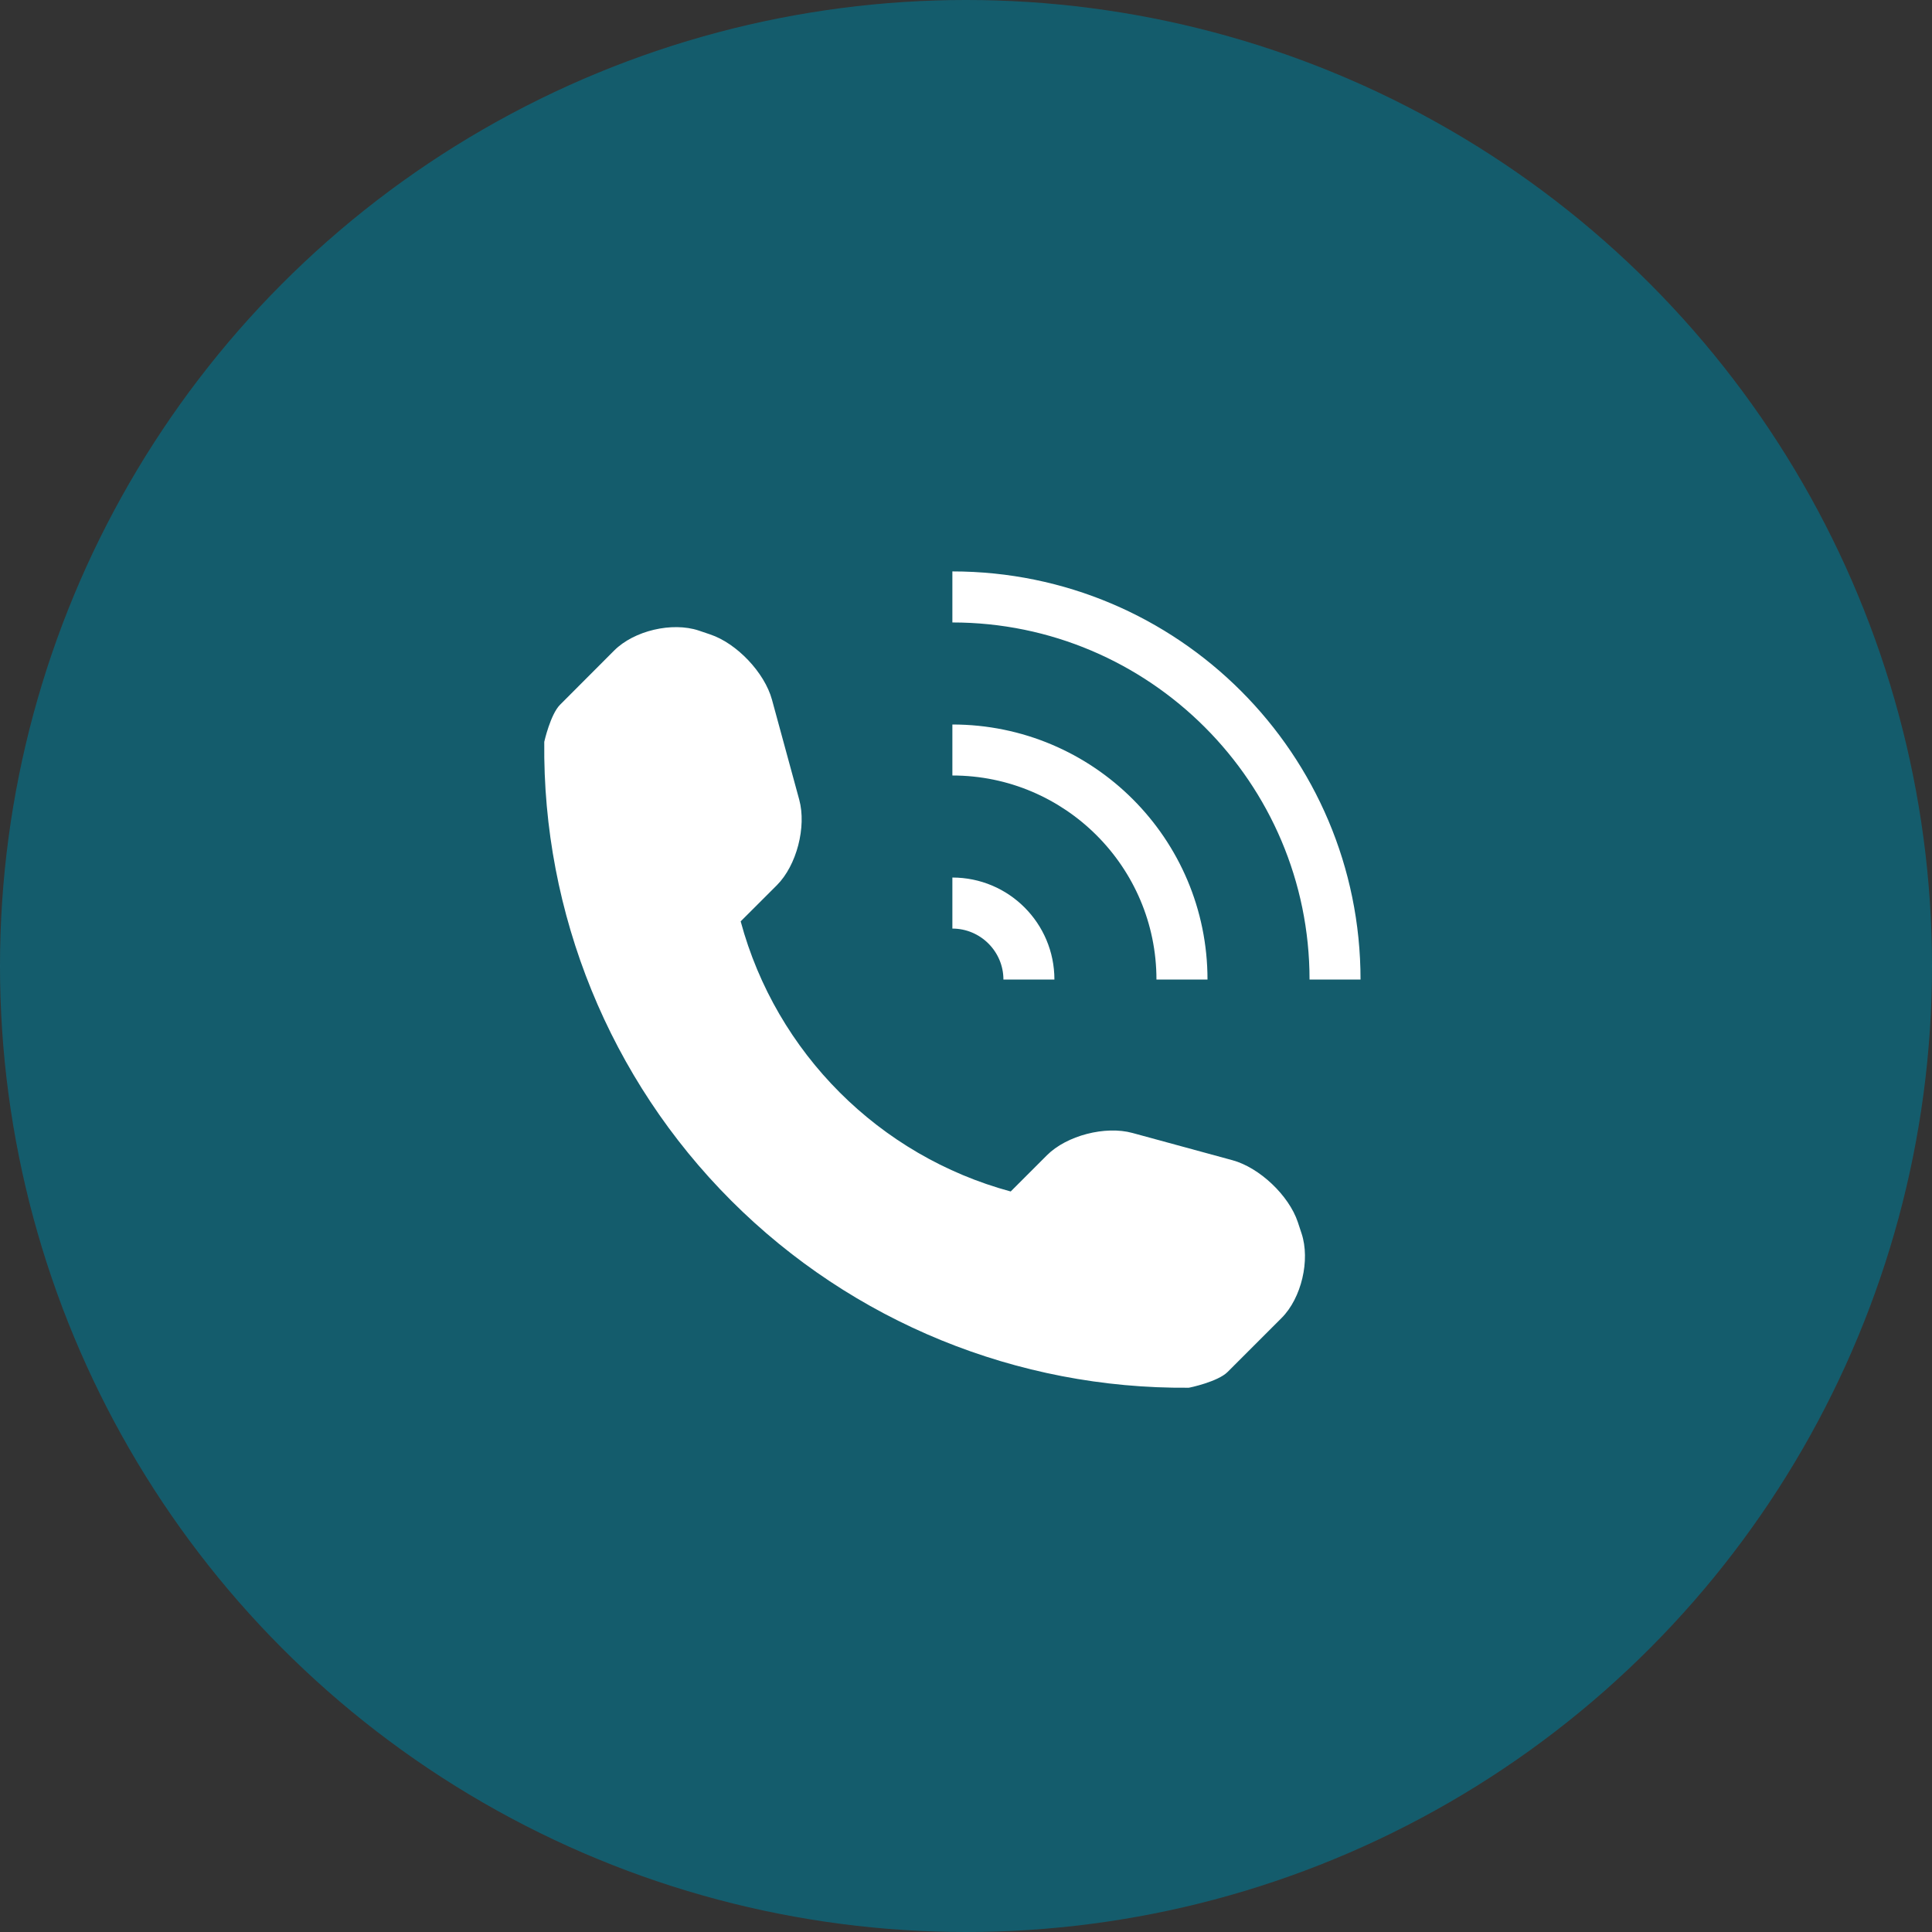 <svg width="38" height="38" viewBox="0 0 38 38" fill="none" xmlns="http://www.w3.org/2000/svg">
<rect x="0" y="0" width="38" height="38" fill="#333333" stroke="none"/>
<circle cx="19" cy="19" r="19" fill="#007893" fill-opacity="0.6"/>
<path d="M25.208 25.922L24.144 26.986C23.954 27.176 23.397 27.295 23.38 27.295C20.011 27.323 16.767 26.001 14.383 23.616C11.993 21.226 10.668 17.97 10.705 14.591C10.705 14.589 10.827 14.048 11.017 13.86L12.081 12.794C12.471 12.404 13.219 12.228 13.743 12.402L13.967 12.478C14.491 12.652 15.039 13.23 15.184 13.763L15.72 15.729C15.865 16.263 15.67 17.021 15.28 17.411L14.568 18.122C15.266 20.709 17.294 22.736 19.879 23.435L20.59 22.724C20.98 22.333 21.741 22.138 22.274 22.284L24.241 22.82C24.772 22.965 25.35 23.511 25.526 24.036L25.6 24.26C25.774 24.784 25.598 25.532 25.208 25.922ZM19.736 19.267H20.739C20.739 18.159 19.841 17.26 18.732 17.26V18.264C19.285 18.264 19.736 18.715 19.736 19.267ZM23.75 19.267C23.75 16.496 21.504 14.25 18.732 14.25V15.253C20.946 15.253 22.746 17.054 22.746 19.267H23.75ZM18.732 11.239V12.243C22.605 12.243 25.757 15.394 25.757 19.267H26.76C26.76 14.834 23.166 11.239 18.732 11.239Z" fill="white"/>
</svg>
